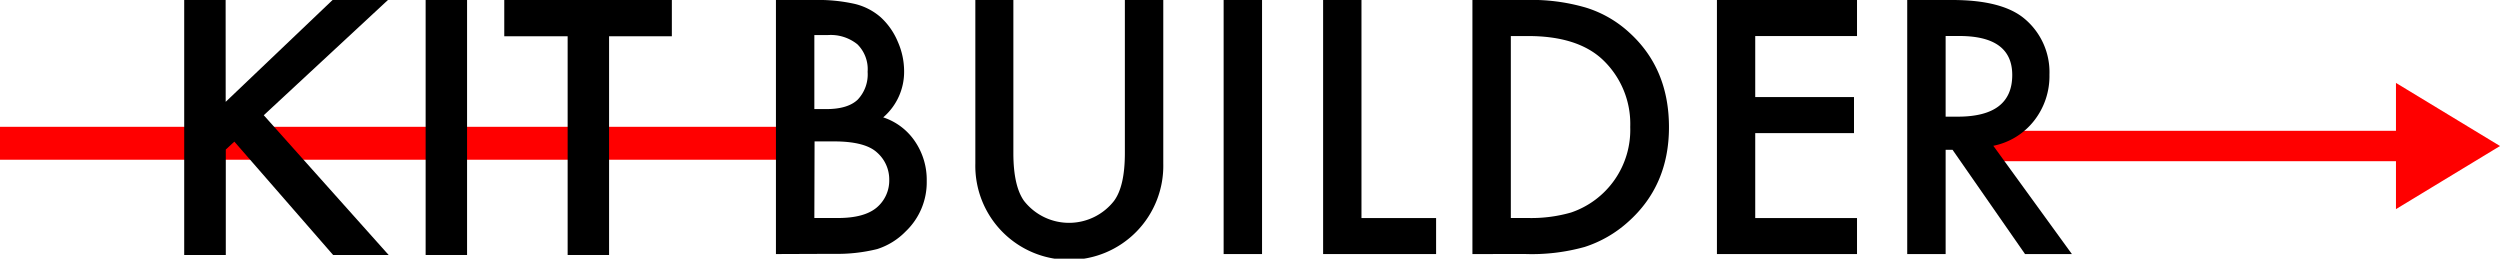 <svg xmlns="http://www.w3.org/2000/svg" viewBox="0 0 455.61 47.14"><defs><style>.cls-1{fill:red;}</style></defs><title>kitbuilder</title><g id="Layer_2" data-name="Layer 2"><g id="Layer_1-2" data-name="Layer 1"><rect class="cls-1" y="23.11" width="142" height="6"/><polygon class="cls-1" points="360.52 29.38 436.65 29.38 436.65 38.11 455.61 26.61 436.65 15.11 436.65 23.84 360.52 23.84 360.52 29.38"/><path d="M41.13,18.56,60.61,0H70.7l-22.63,21L70.83,46.47H60.71l-18-20.66-1.56,1.44V46.47H33.57V0h7.55Z"/><path d="M85.12,0V46.47H77.57V0Z"/><path d="M111,6.61V46.47h-7.55V6.61H91.9V0h30.54V6.61Z"/><path d="M141.41,46.3V0h7a30.4,30.4,0,0,1,7.4.72,11.12,11.12,0,0,1,4.7,2.43,12.61,12.61,0,0,1,3.09,4.41,13.35,13.35,0,0,1,1.17,5.4,10.94,10.94,0,0,1-3.81,8.43,11.18,11.18,0,0,1,5.81,4.41A12.44,12.44,0,0,1,168.89,33a12.34,12.34,0,0,1-3.84,9.18,12.59,12.59,0,0,1-5.18,3.21,30.12,30.12,0,0,1-7.88.87Zm7-26.42h2.19q3.9,0,5.71-1.72a6.69,6.69,0,0,0,1.81-5.08,6.38,6.38,0,0,0-1.86-5,7.74,7.74,0,0,0-5.39-1.69h-2.46Zm0,19.85h4.31q4.73,0,7-1.86a6.43,6.43,0,0,0,2.34-5.1,6.53,6.53,0,0,0-2.25-5q-2.19-2-7.82-2h-3.54Z"/><path d="M184.68,0V27.89q0,6,1.95,8.73a10.41,10.41,0,0,0,16.39,0Q205,33.95,205,27.89V0h7V29.81a17.13,17.13,0,1,1-34.25,0V0Z"/><path d="M230,0V46.3h-7V0Z"/><path d="M248.12,0V39.74h13.6V46.3H241.13V0Z"/><path d="M268.34,46.3V0H278a35.31,35.31,0,0,1,11,1.38A20.64,20.64,0,0,1,297,6q7.16,6.54,7.16,17.18t-7.46,17.27A21.78,21.78,0,0,1,288.81,45a35.71,35.71,0,0,1-10.88,1.29Zm7-6.57h3.15a26.22,26.22,0,0,0,7.82-1,15.89,15.89,0,0,0,10.79-15.59A16.1,16.1,0,0,0,292,10.8q-4.58-4.23-13.51-4.23h-3.15Z"/><path d="M338.43,6.57H319.88V17.69h18v6.57h-18V39.74h18.55V46.3H312.9V0h25.53Z"/><path d="M363.27,26.57,377.59,46.3h-8.54l-13.21-19h-1.26v19h-7V0h8.18Q364.95,0,369,3.45a12.68,12.68,0,0,1,4.5,10.14A13.16,13.16,0,0,1,370.7,22,12.56,12.56,0,0,1,363.27,26.57Zm-8.69-5.31h2.22q9.92,0,9.92-7.59,0-7.11-9.65-7.11h-2.49Z"/></g></g></svg>